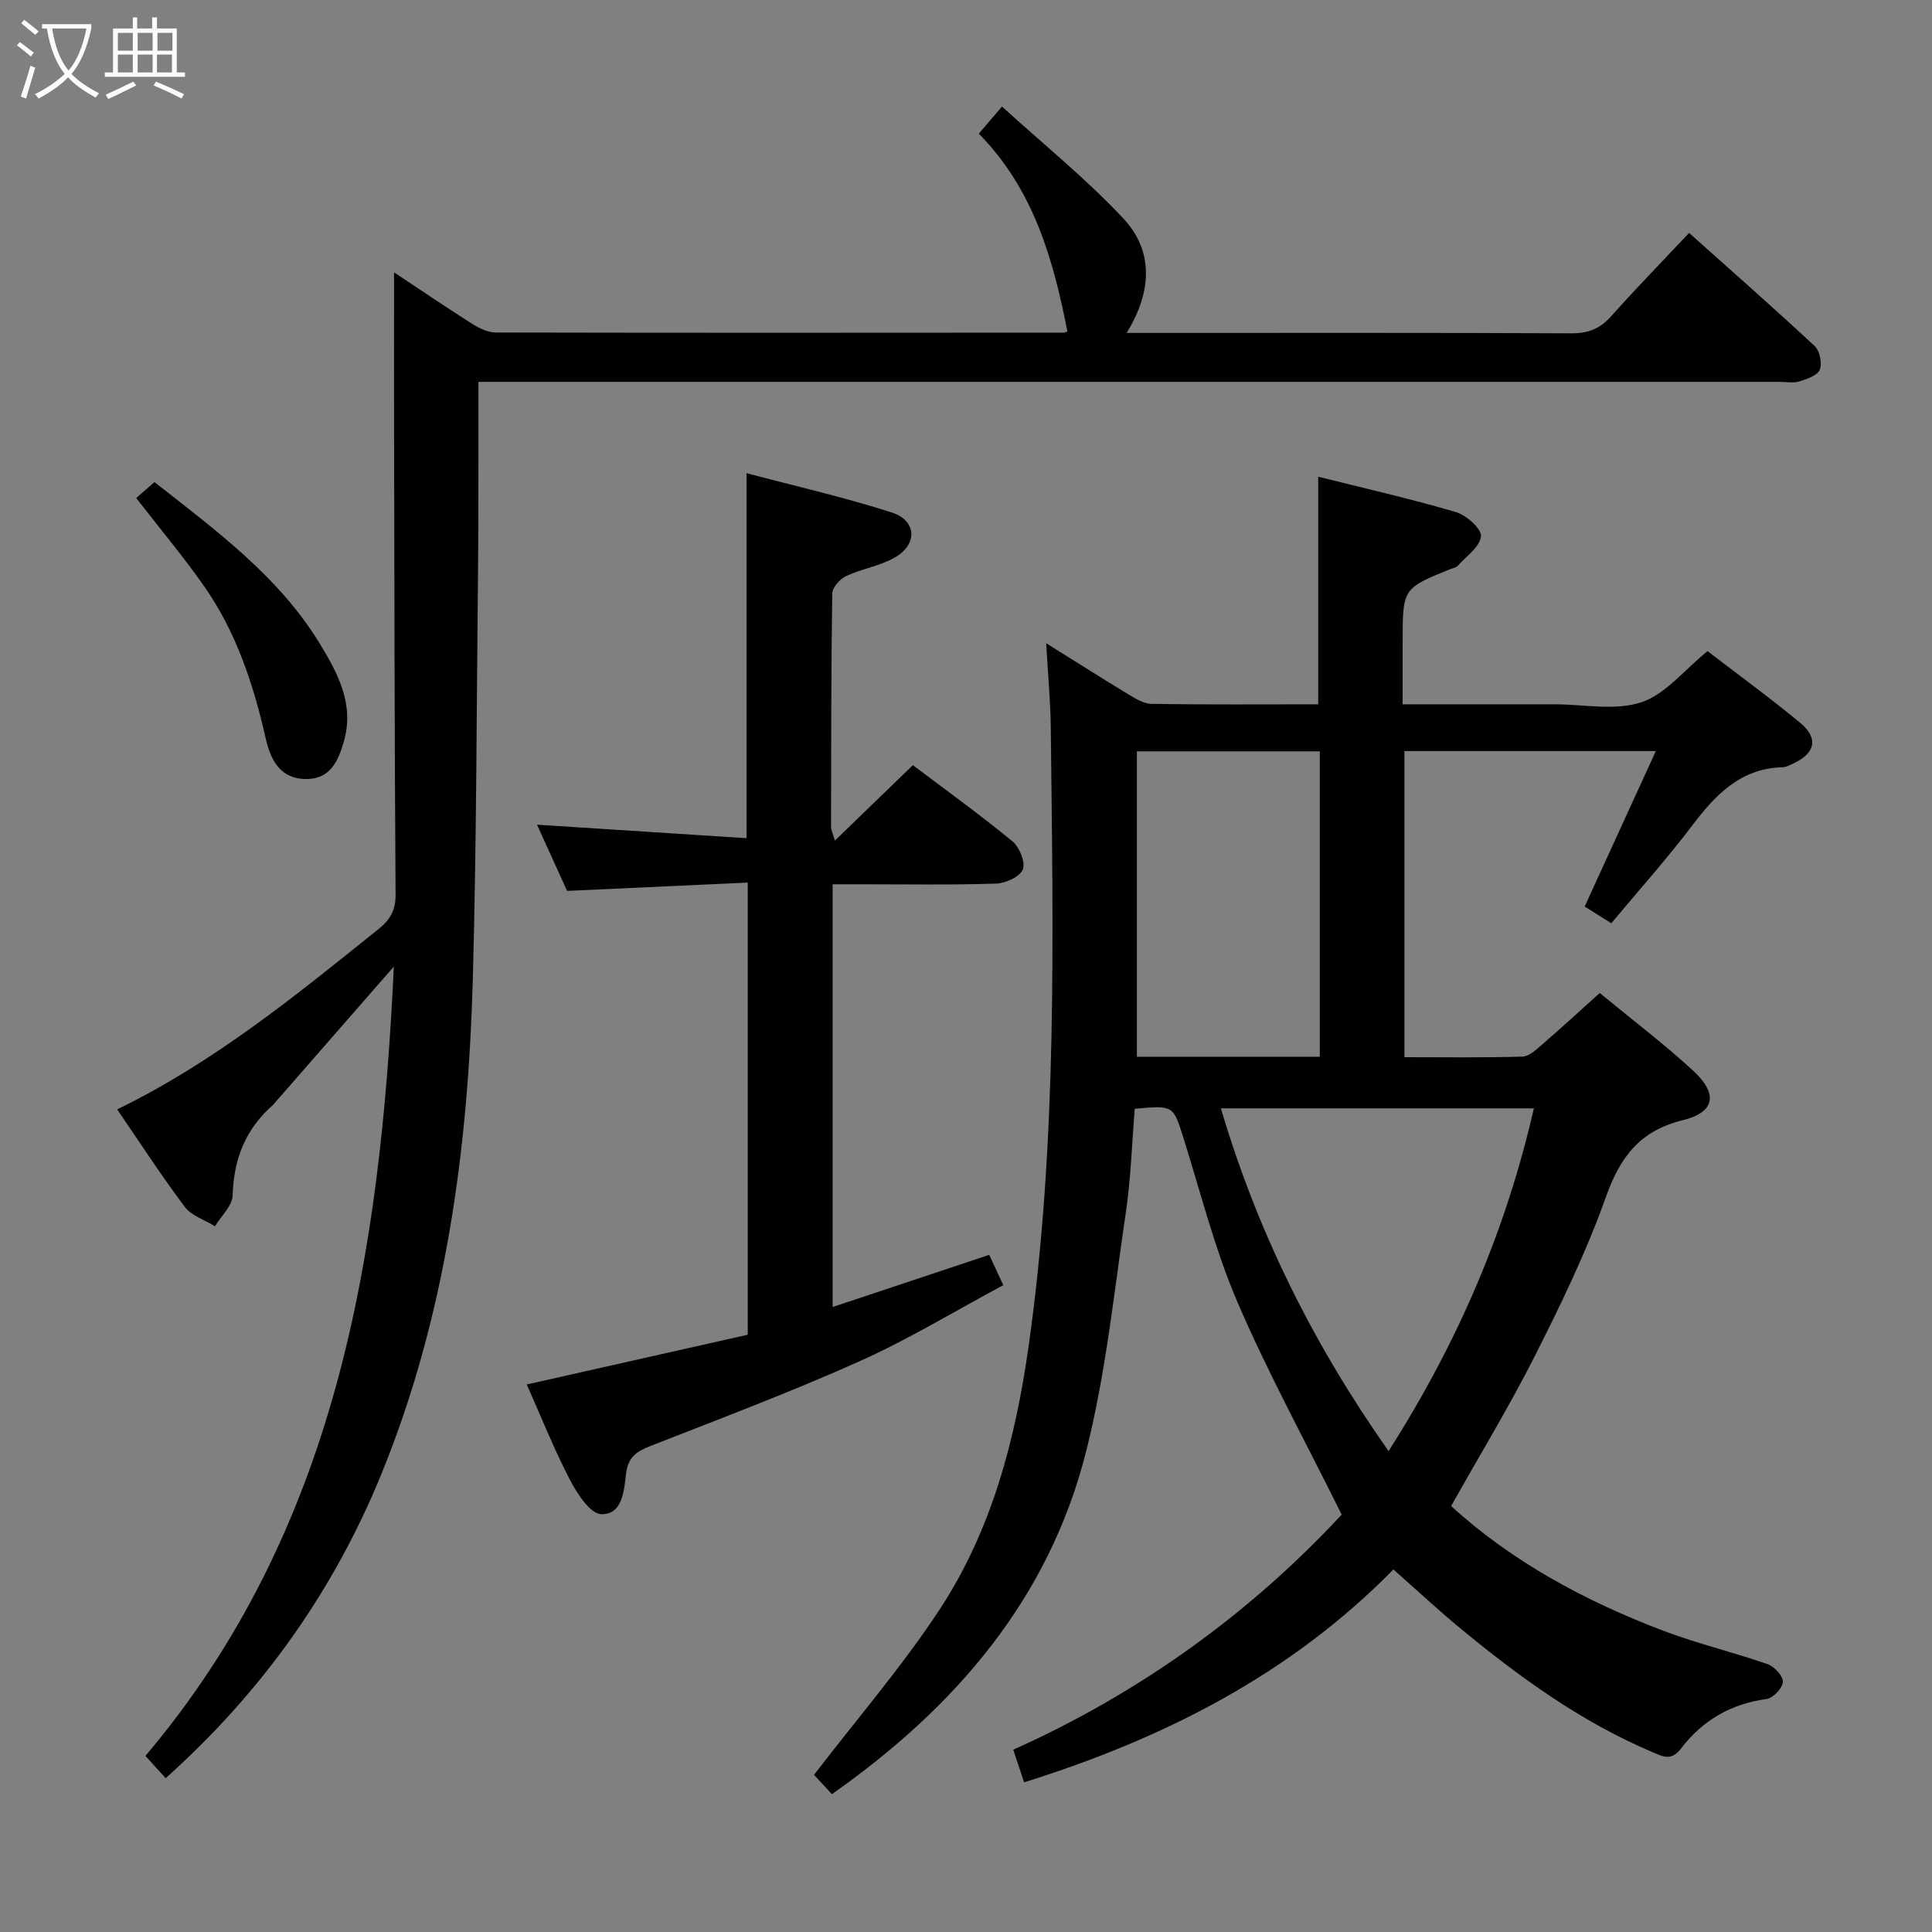 <svg enable-background="new 0 0 400 400" viewBox="0 0 400 400" xmlns="http://www.w3.org/2000/svg"><rect x="0" y="0" width="400" height="400" fill="#808080" stroke="none"/><g fill="#010100"><path d="m212.03 369.01c-.78-2.34-1.45-4.34-2.25-6.75 26.41-11.84 49.22-28.43 68-48.68-7.52-15.17-15.27-29.3-21.6-44.04-4.69-10.92-7.59-22.62-11.18-34-2.11-6.68-2.02-6.71-10.06-5.98-.58 7.07-.8 14.34-1.85 21.48-2.45 16.57-4.14 33.36-8.24 49.54-7.69 30.4-26.97 52.85-52.61 70.88-1.61-1.73-3.03-3.26-3.71-4 8.9-11.59 18.16-22.32 25.9-34.06 10.87-16.48 15.79-35.28 18.54-54.74 6.02-42.55 5.05-85.33 4.58-128.09-.06-5.42-.58-10.83-.95-17.4 6.25 3.9 11.52 7.26 16.87 10.49 1.52.92 3.27 2.04 4.92 2.07 11.47.18 22.95.09 34.53.09 0-15.73 0-31.1 0-47.12 9.39 2.35 19.04 4.54 28.51 7.32 2.17.64 5.34 3.47 5.19 5.02-.2 2.18-3.06 4.13-4.83 6.13-.3.34-.89.42-1.36.6-10.03 4.04-10.03 4.04-10.03 15.18v12.87h24.52 7c6 0 12.45 1.37 17.87-.41 4.99-1.64 8.87-6.66 13.74-10.6 6.08 4.67 12.78 9.56 19.17 14.83 3.84 3.17 3.16 6.28-1.33 8.39-.75.35-1.56.79-2.35.82-8.75.25-13.89 5.76-18.75 12.17-5.21 6.87-10.98 13.31-16.67 20.13-1.99-1.25-3.5-2.2-5.51-3.46 4.85-10.59 9.64-21.05 14.73-32.19-17.94 0-34.81 0-52.05 0v63.38c8.23 0 16.34.12 24.43-.12 1.39-.04 2.87-1.46 4.08-2.5 3.88-3.35 7.66-6.83 11.93-10.67 6.62 5.46 13.24 10.48 19.33 16.08 5.21 4.79 4.56 8.61-2.12 10.25-8.95 2.2-13.01 7.65-15.97 15.99-3.99 11.23-9.24 22.06-14.62 32.72-5.3 10.5-11.44 20.58-17.39 31.18 12.55 11.47 27.78 19.72 44.17 25.91 6.98 2.63 14.29 4.36 21.34 6.82 1.4.49 3.25 2.49 3.18 3.68-.08 1.3-2.05 3.37-3.4 3.55-7.39.98-13.28 4.46-17.67 10.22-2.08 2.74-3.87 1.64-5.98.75-14.72-6.23-27.49-15.51-39.72-25.6-4.61-3.8-8.99-7.89-13.87-12.2-21.22 21.62-47.32 34.95-76.46 44.07zm75.46-68.57c14.36-22.53 24.33-45.78 30.08-70.97-21.6 0-42.92 0-64.8 0 7.62 25.7 19.11 48.79 34.72 70.97zm-14.24-81.65c0-21.32 0-42.22 0-63.23-12.89 0-25.44 0-37.87 0v63.23z"/><path d="m81.54 200.12c-8.76 10.03-16.71 19.13-24.66 28.23-.11.13-.19.28-.32.38-5.69 4.96-8.19 11.2-8.39 18.76-.06 2.16-2.38 4.26-3.66 6.39-2.12-1.31-4.86-2.15-6.25-4.01-4.87-6.47-9.28-13.29-14-20.18 20.31-9.9 37.16-23.74 54.16-37.38 2.39-1.92 3.5-3.89 3.48-7.11-.21-31.33-.25-62.66-.31-93.99-.02-11.43 0-22.85 0-34.82 5.39 3.57 10.69 7.18 16.1 10.61 1.47.93 3.29 1.84 4.95 1.84 39.16.09 78.33.05 117.49.03.32 0 .64-.15.87-.21-2.93-14.94-6.96-29.41-18.35-40.99 1.43-1.67 2.66-3.1 4.8-5.61 8.62 7.85 17.42 14.95 25.09 23.13 6.31 6.72 6.02 15.13.72 23.74h5.09c29 0 58-.06 87 .08 3.48.02 5.93-.96 8.22-3.53 5.09-5.7 10.43-11.19 16.14-17.26 8.81 7.88 17.52 15.53 25.99 23.42 1.06.99 1.6 3.59 1.06 4.91-.49 1.21-2.68 1.93-4.27 2.43-1.21.38-2.64.08-3.98.08-87.33 0-174.66 0-261.99 0-2.16 0-4.32 0-7.47 0v8.45c-.02 9.83.03 19.67-.07 29.5-.3 28.48-.31 56.96-1.08 85.43-.95 35.05-5.47 69.56-18.79 102.38-9.93 24.47-24.84 45.45-44.81 63.33-1.37-1.51-2.7-2.97-4.19-4.61 39.59-46.83 48.62-103.42 51.43-163.42z"/><path d="m109.06 286.64c15.48-3.49 30.64-6.9 45.75-10.3 0-31.42 0-62.02 0-93.61-12.43.57-24.64 1.14-37.4 1.72-1.97-4.34-4.16-9.14-6.23-13.71 14.42.93 28.76 1.85 43.39 2.8 0-25.5 0-50.03 0-75.57 10.1 2.68 20.23 4.97 30.07 8.14 5.14 1.65 5.39 6.53.7 9.27-3.08 1.8-6.87 2.35-10.14 3.88-1.29.61-2.88 2.36-2.89 3.61-.24 16.15-.22 32.31-.25 48.47 0 .44.25.89.8 2.69 5.61-5.43 10.71-10.36 16.14-15.61 7 5.28 13.99 10.32 20.63 15.78 1.45 1.2 2.73 4.36 2.13 5.82-.62 1.52-3.58 2.85-5.56 2.92-9.32.3-18.65.14-27.98.14-1.82 0-3.63 0-5.83 0v87.52c10.78-3.59 21.35-7.11 32.42-10.8.82 1.77 1.69 3.65 2.91 6.28-10.07 5.39-19.59 11.2-29.68 15.72-14.22 6.37-28.83 11.88-43.35 17.57-2.87 1.12-4.66 2.3-5.07 5.71-.42 3.48-.71 8.55-5.15 8.41-2.27-.07-4.98-4.25-6.47-7.11-3.3-6.34-5.94-13-8.94-19.74z"/><path d="m28.2 103.11c1.17-1.02 2.38-2.08 3.78-3.3 12.79 10.06 25.81 19.56 34.34 33.63 3.73 6.15 7.08 12.49 4.86 20.12-1.17 4-2.78 7.72-7.76 7.73-5.42.01-7.4-3.99-8.39-8.35-2.56-11.24-6.11-22.07-12.77-31.57-4.27-6.1-9.07-11.82-14.06-18.26z"/></g><path d="m6.4 11.7c-1-.8-1.9-1.6-2.9-2.3l.6-.7c.9.7 1.9 1.4 2.9 2.2zm-2.1 8.3c.7-2.1 1.4-4.2 2-6.4.2.1.6.3 1 .4-.7 2.3-1.3 4.4-1.9 6.4zm3-12.8c-1.1-.9-2.1-1.7-2.9-2.4l.6-.7c1 .8 2 1.5 3 2.4zm1.4-1.3v-.9h10.2v.9c-.9 4.2-2.3 7.3-4.1 9.4 1.3 1.4 3.2 2.7 5.7 4-.2.2-.4.5-.7.9-2.5-1.4-4.4-2.7-5.7-4.2-1.4 1.5-3.5 3-6.1 4.4 0 0 0 0-.1-.1-.3-.4-.5-.7-.7-.8 2.7-1.3 4.7-2.8 6.2-4.2-1.8-2.2-3-5.3-3.7-9.4zm9.2 0h-7.1c.6 3.8 1.7 6.7 3.4 8.7 1.7-2 2.9-4.8 3.7-8.7z" fill="#fafbfa"/><path d="m31.6 3.6h.9v2.3h4.1v9.1h1.7v.9h-16.6v-.9h1.7v-9.1h4.1v-2.3h.9v2.3h3.1v-2.3zm-4 13.3.6.8c-1.9.9-3.8 1.9-5.8 2.8-.2-.3-.3-.6-.5-.9 2-.9 3.9-1.8 5.7-2.7zm-3.2-10.1v3.7h3.1v-3.7zm0 4.5v3.7h3.1v-3.7zm4.1-4.5v3.7h3.1v-3.7zm0 4.5v3.7h3.1v-3.7zm9.1 9.1c-2.1-1.1-4.1-2-5.8-2.7l.5-.8c2.2.9 4.1 1.8 5.8 2.6zm-1.9-13.6h-3.1v3.7h3.1zm-3.2 4.5v3.7h3.1v-3.7z" fill="#fafbfa"/></svg>